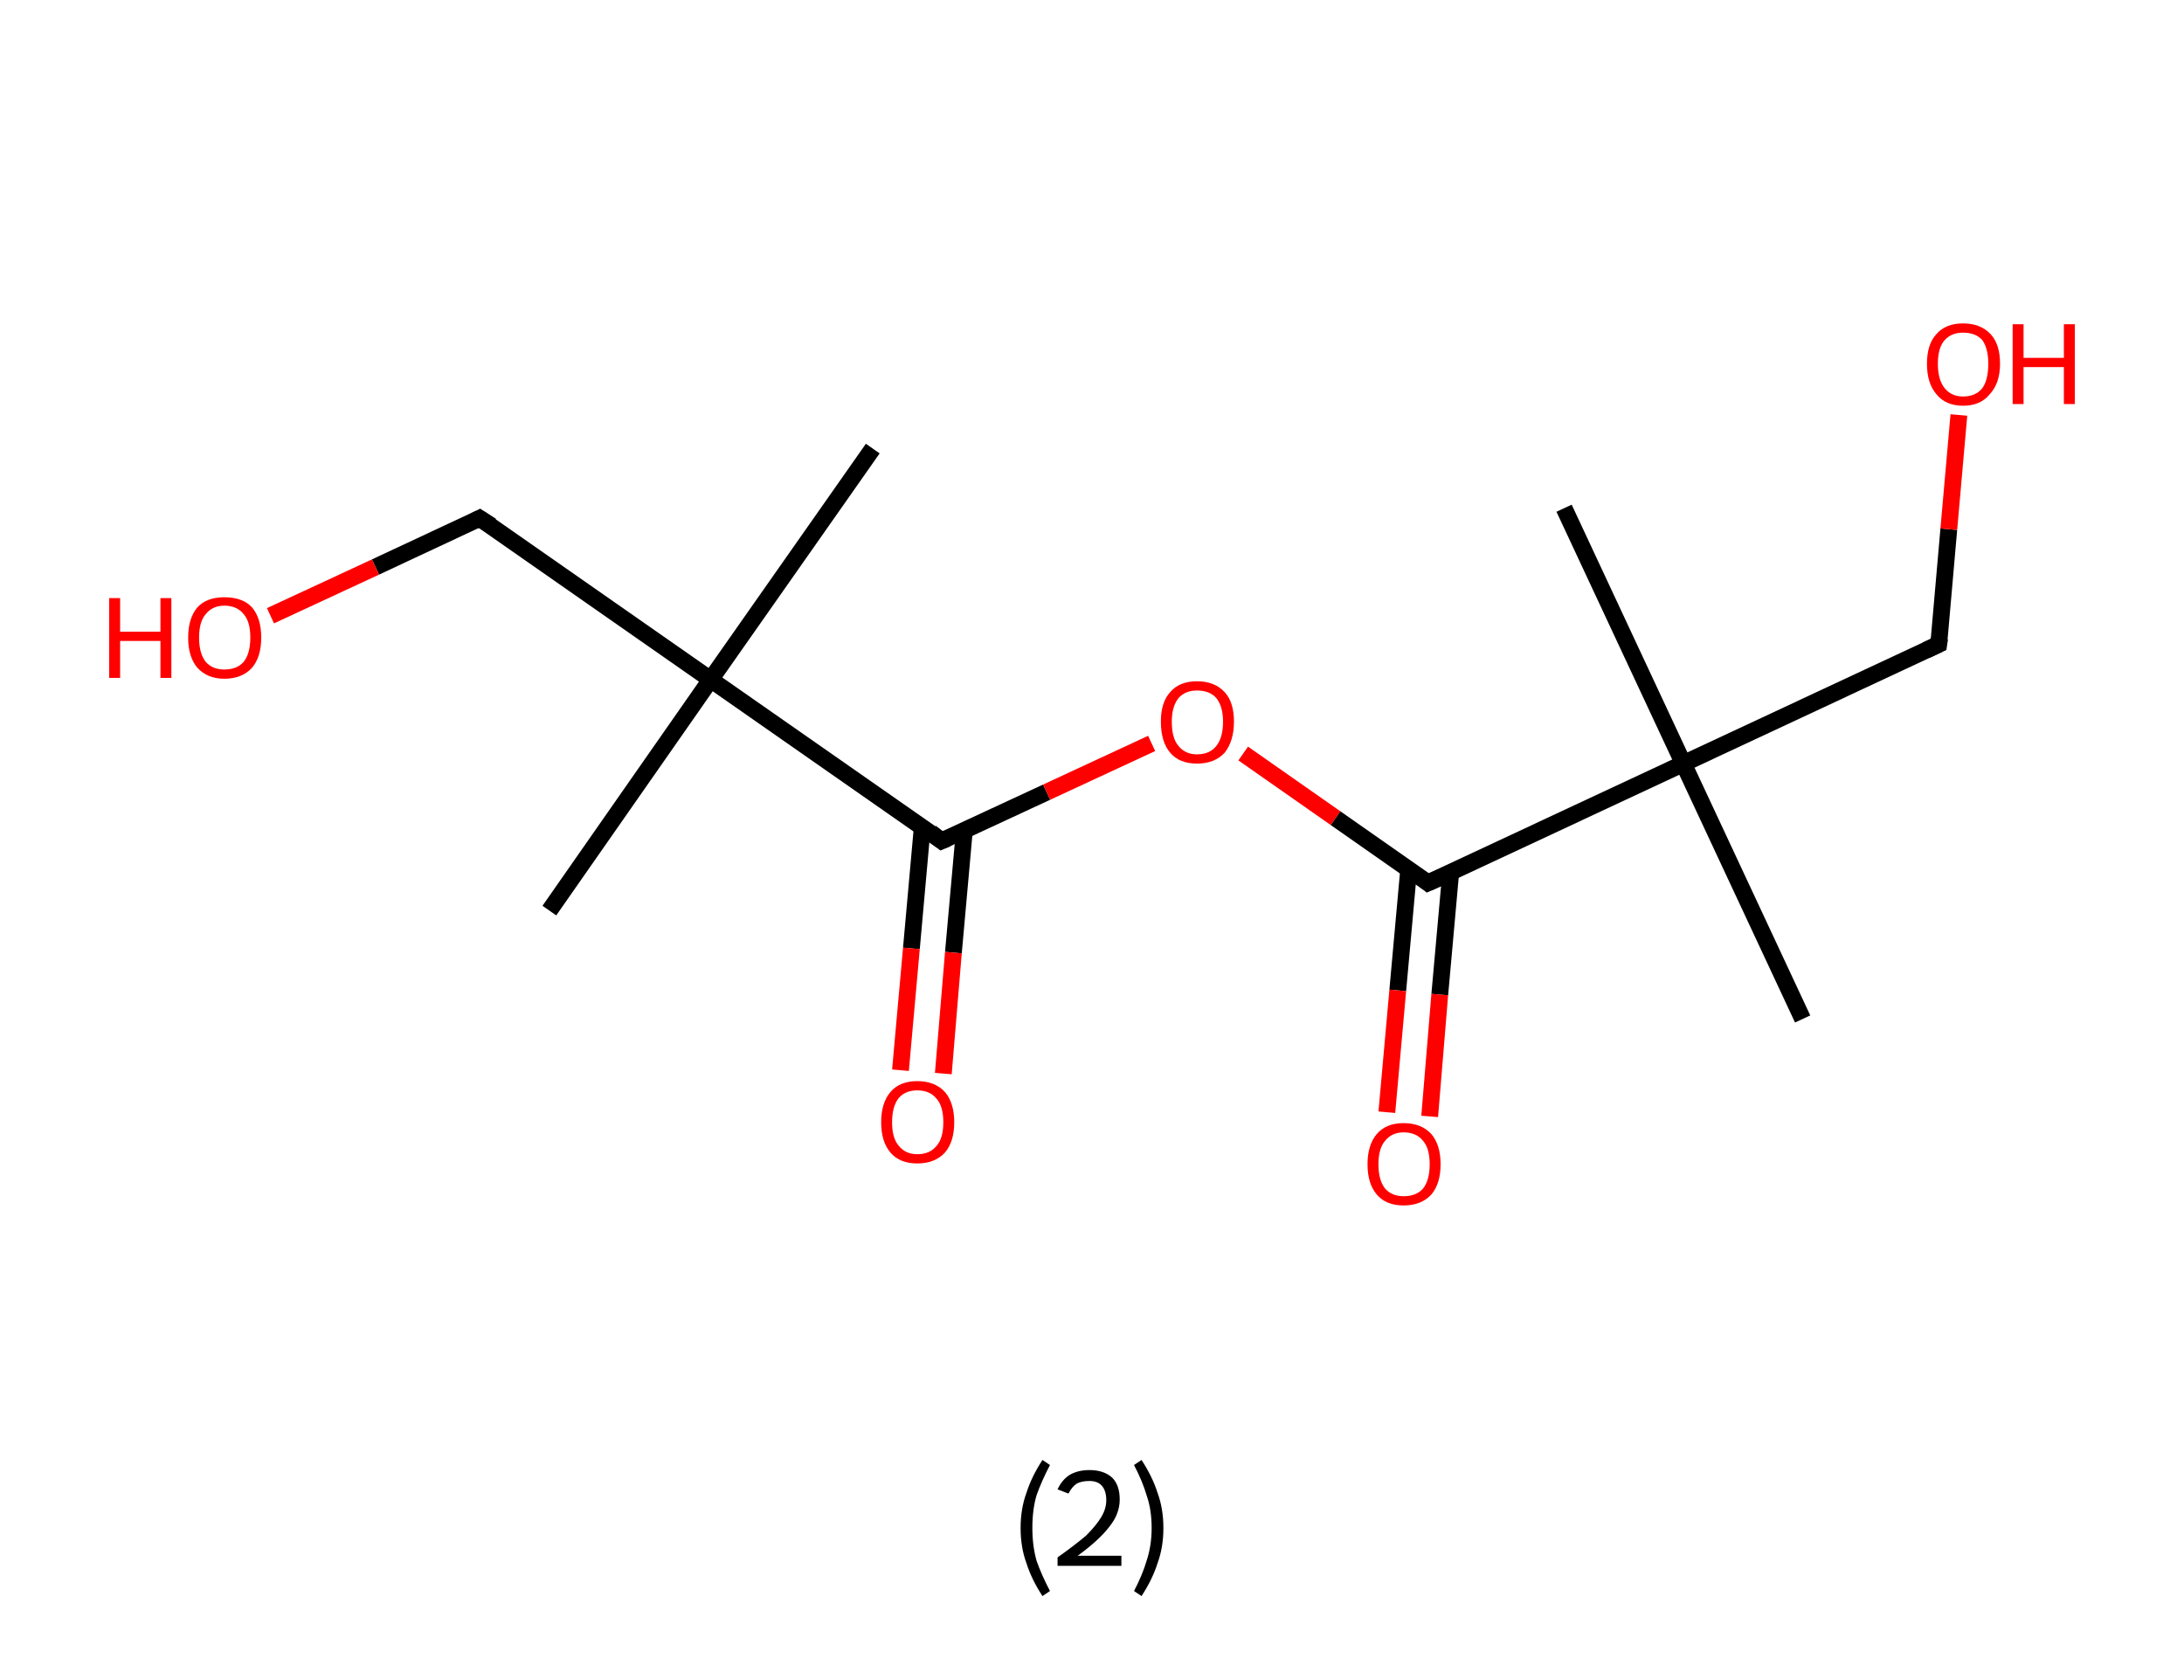 <?xml version='1.0' encoding='ASCII' standalone='yes'?>
<svg xmlns="http://www.w3.org/2000/svg" xmlns:rdkit="http://www.rdkit.org/xml" xmlns:xlink="http://www.w3.org/1999/xlink" version="1.1" baseProfile="full" xml:space="preserve" width="260px" height="200px" viewBox="0 0 260 200">
<!-- END OF HEADER -->
<rect style="opacity:1.0;fill:#FFFFFF;stroke:none" width="260.0" height="200.0" x="0.0" y="0.0"> </rect>
<path class="bond-0 atom-0 atom-1" d="M 103.9,53.4 L 84.6,80.9" style="fill:none;fill-rule:evenodd;stroke:#000000;stroke-width:2.0px;stroke-linecap:butt;stroke-linejoin:miter;stroke-opacity:1"/>
<path class="bond-1 atom-1 atom-2" d="M 84.6,80.9 L 65.4,108.4" style="fill:none;fill-rule:evenodd;stroke:#000000;stroke-width:2.0px;stroke-linecap:butt;stroke-linejoin:miter;stroke-opacity:1"/>
<path class="bond-2 atom-1 atom-3" d="M 84.6,80.9 L 57.1,61.7" style="fill:none;fill-rule:evenodd;stroke:#000000;stroke-width:2.0px;stroke-linecap:butt;stroke-linejoin:miter;stroke-opacity:1"/>
<path class="bond-3 atom-3 atom-4" d="M 57.1,61.7 L 44.7,67.5" style="fill:none;fill-rule:evenodd;stroke:#000000;stroke-width:2.0px;stroke-linecap:butt;stroke-linejoin:miter;stroke-opacity:1"/>
<path class="bond-3 atom-3 atom-4" d="M 44.7,67.5 L 32.2,73.3" style="fill:none;fill-rule:evenodd;stroke:#FF0000;stroke-width:2.0px;stroke-linecap:butt;stroke-linejoin:miter;stroke-opacity:1"/>
<path class="bond-4 atom-1 atom-5" d="M 84.6,80.9 L 112.1,100.1" style="fill:none;fill-rule:evenodd;stroke:#000000;stroke-width:2.0px;stroke-linecap:butt;stroke-linejoin:miter;stroke-opacity:1"/>
<path class="bond-5 atom-5 atom-6" d="M 109.8,98.4 L 108.5,112.9" style="fill:none;fill-rule:evenodd;stroke:#000000;stroke-width:2.0px;stroke-linecap:butt;stroke-linejoin:miter;stroke-opacity:1"/>
<path class="bond-5 atom-5 atom-6" d="M 108.5,112.9 L 107.2,127.4" style="fill:none;fill-rule:evenodd;stroke:#FF0000;stroke-width:2.0px;stroke-linecap:butt;stroke-linejoin:miter;stroke-opacity:1"/>
<path class="bond-5 atom-5 atom-6" d="M 114.8,98.9 L 113.5,113.4" style="fill:none;fill-rule:evenodd;stroke:#000000;stroke-width:2.0px;stroke-linecap:butt;stroke-linejoin:miter;stroke-opacity:1"/>
<path class="bond-5 atom-5 atom-6" d="M 113.5,113.4 L 112.3,127.8" style="fill:none;fill-rule:evenodd;stroke:#FF0000;stroke-width:2.0px;stroke-linecap:butt;stroke-linejoin:miter;stroke-opacity:1"/>
<path class="bond-6 atom-5 atom-7" d="M 112.1,100.1 L 124.6,94.3" style="fill:none;fill-rule:evenodd;stroke:#000000;stroke-width:2.0px;stroke-linecap:butt;stroke-linejoin:miter;stroke-opacity:1"/>
<path class="bond-6 atom-5 atom-7" d="M 124.6,94.3 L 137.1,88.5" style="fill:none;fill-rule:evenodd;stroke:#FF0000;stroke-width:2.0px;stroke-linecap:butt;stroke-linejoin:miter;stroke-opacity:1"/>
<path class="bond-7 atom-7 atom-8" d="M 148.0,89.7 L 159.0,97.4" style="fill:none;fill-rule:evenodd;stroke:#FF0000;stroke-width:2.0px;stroke-linecap:butt;stroke-linejoin:miter;stroke-opacity:1"/>
<path class="bond-7 atom-7 atom-8" d="M 159.0,97.4 L 170.0,105.1" style="fill:none;fill-rule:evenodd;stroke:#000000;stroke-width:2.0px;stroke-linecap:butt;stroke-linejoin:miter;stroke-opacity:1"/>
<path class="bond-8 atom-8 atom-9" d="M 167.7,103.5 L 166.4,117.9" style="fill:none;fill-rule:evenodd;stroke:#000000;stroke-width:2.0px;stroke-linecap:butt;stroke-linejoin:miter;stroke-opacity:1"/>
<path class="bond-8 atom-8 atom-9" d="M 166.4,117.9 L 165.1,132.4" style="fill:none;fill-rule:evenodd;stroke:#FF0000;stroke-width:2.0px;stroke-linecap:butt;stroke-linejoin:miter;stroke-opacity:1"/>
<path class="bond-8 atom-8 atom-9" d="M 172.7,103.9 L 171.4,118.4" style="fill:none;fill-rule:evenodd;stroke:#000000;stroke-width:2.0px;stroke-linecap:butt;stroke-linejoin:miter;stroke-opacity:1"/>
<path class="bond-8 atom-8 atom-9" d="M 171.4,118.4 L 170.2,132.9" style="fill:none;fill-rule:evenodd;stroke:#FF0000;stroke-width:2.0px;stroke-linecap:butt;stroke-linejoin:miter;stroke-opacity:1"/>
<path class="bond-9 atom-8 atom-10" d="M 170.0,105.1 L 200.4,90.9" style="fill:none;fill-rule:evenodd;stroke:#000000;stroke-width:2.0px;stroke-linecap:butt;stroke-linejoin:miter;stroke-opacity:1"/>
<path class="bond-10 atom-10 atom-11" d="M 200.4,90.9 L 214.6,121.3" style="fill:none;fill-rule:evenodd;stroke:#000000;stroke-width:2.0px;stroke-linecap:butt;stroke-linejoin:miter;stroke-opacity:1"/>
<path class="bond-11 atom-10 atom-12" d="M 200.4,90.9 L 186.2,60.5" style="fill:none;fill-rule:evenodd;stroke:#000000;stroke-width:2.0px;stroke-linecap:butt;stroke-linejoin:miter;stroke-opacity:1"/>
<path class="bond-12 atom-10 atom-13" d="M 200.4,90.9 L 230.8,76.7" style="fill:none;fill-rule:evenodd;stroke:#000000;stroke-width:2.0px;stroke-linecap:butt;stroke-linejoin:miter;stroke-opacity:1"/>
<path class="bond-13 atom-13 atom-14" d="M 230.8,76.7 L 232.0,63.0" style="fill:none;fill-rule:evenodd;stroke:#000000;stroke-width:2.0px;stroke-linecap:butt;stroke-linejoin:miter;stroke-opacity:1"/>
<path class="bond-13 atom-13 atom-14" d="M 232.0,63.0 L 233.2,49.4" style="fill:none;fill-rule:evenodd;stroke:#FF0000;stroke-width:2.0px;stroke-linecap:butt;stroke-linejoin:miter;stroke-opacity:1"/>
<path d="M 58.5,62.6 L 57.1,61.7 L 56.5,62.0" style="fill:none;stroke:#000000;stroke-width:2.0px;stroke-linecap:butt;stroke-linejoin:miter;stroke-opacity:1;"/>
<path d="M 110.8,99.1 L 112.1,100.1 L 112.8,99.8" style="fill:none;stroke:#000000;stroke-width:2.0px;stroke-linecap:butt;stroke-linejoin:miter;stroke-opacity:1;"/>
<path d="M 169.5,104.7 L 170.0,105.1 L 171.6,104.4" style="fill:none;stroke:#000000;stroke-width:2.0px;stroke-linecap:butt;stroke-linejoin:miter;stroke-opacity:1;"/>
<path d="M 229.3,77.4 L 230.8,76.7 L 230.9,76.0" style="fill:none;stroke:#000000;stroke-width:2.0px;stroke-linecap:butt;stroke-linejoin:miter;stroke-opacity:1;"/>
<path class="atom-4" d="M 13.0 71.2 L 14.3 71.2 L 14.3 75.2 L 19.1 75.2 L 19.1 71.2 L 20.4 71.2 L 20.4 80.7 L 19.1 80.7 L 19.1 76.3 L 14.3 76.3 L 14.3 80.7 L 13.0 80.7 L 13.0 71.2 " fill="#FF0000"/>
<path class="atom-4" d="M 22.4 75.9 Q 22.4 73.6, 23.5 72.3 Q 24.6 71.1, 26.7 71.1 Q 28.9 71.1, 30.0 72.3 Q 31.1 73.6, 31.1 75.9 Q 31.1 78.2, 30.0 79.5 Q 28.8 80.8, 26.7 80.8 Q 24.7 80.8, 23.5 79.5 Q 22.4 78.2, 22.4 75.9 M 26.7 79.7 Q 28.2 79.7, 29.0 78.8 Q 29.8 77.8, 29.8 75.9 Q 29.8 74.0, 29.0 73.1 Q 28.2 72.1, 26.7 72.1 Q 25.3 72.1, 24.5 73.1 Q 23.7 74.0, 23.7 75.9 Q 23.7 77.8, 24.5 78.8 Q 25.3 79.7, 26.7 79.7 " fill="#FF0000"/>
<path class="atom-6" d="M 104.9 133.6 Q 104.9 131.3, 106.0 130.0 Q 107.1 128.7, 109.2 128.7 Q 111.3 128.7, 112.5 130.0 Q 113.6 131.3, 113.6 133.6 Q 113.6 135.9, 112.5 137.2 Q 111.3 138.5, 109.2 138.5 Q 107.1 138.5, 106.0 137.2 Q 104.9 135.9, 104.9 133.6 M 109.2 137.4 Q 110.7 137.4, 111.5 136.4 Q 112.3 135.5, 112.3 133.6 Q 112.3 131.7, 111.5 130.8 Q 110.7 129.8, 109.2 129.8 Q 107.8 129.8, 107.0 130.7 Q 106.2 131.7, 106.2 133.6 Q 106.2 135.5, 107.0 136.4 Q 107.8 137.4, 109.2 137.4 " fill="#FF0000"/>
<path class="atom-7" d="M 138.2 85.9 Q 138.2 83.6, 139.3 82.4 Q 140.4 81.1, 142.5 81.1 Q 144.6 81.1, 145.8 82.4 Q 146.9 83.6, 146.9 85.9 Q 146.9 88.2, 145.8 89.6 Q 144.6 90.9, 142.5 90.9 Q 140.4 90.9, 139.3 89.6 Q 138.2 88.3, 138.2 85.9 M 142.5 89.8 Q 144.0 89.8, 144.8 88.8 Q 145.6 87.8, 145.6 85.9 Q 145.6 84.1, 144.8 83.1 Q 144.0 82.2, 142.5 82.2 Q 141.1 82.2, 140.3 83.1 Q 139.5 84.1, 139.5 85.9 Q 139.5 87.9, 140.3 88.8 Q 141.1 89.8, 142.5 89.8 " fill="#FF0000"/>
<path class="atom-9" d="M 162.8 138.6 Q 162.8 136.3, 163.9 135.0 Q 165.0 133.7, 167.1 133.7 Q 169.2 133.7, 170.4 135.0 Q 171.5 136.3, 171.5 138.6 Q 171.5 140.9, 170.4 142.2 Q 169.2 143.5, 167.1 143.5 Q 165.0 143.5, 163.9 142.2 Q 162.8 140.9, 162.8 138.6 M 167.1 142.4 Q 168.6 142.4, 169.4 141.5 Q 170.2 140.5, 170.2 138.6 Q 170.2 136.7, 169.4 135.8 Q 168.6 134.8, 167.1 134.8 Q 165.7 134.8, 164.9 135.8 Q 164.1 136.7, 164.1 138.6 Q 164.1 140.5, 164.9 141.5 Q 165.7 142.4, 167.1 142.4 " fill="#FF0000"/>
<path class="atom-14" d="M 229.4 43.3 Q 229.4 41.0, 230.5 39.8 Q 231.6 38.5, 233.7 38.5 Q 235.8 38.5, 237.0 39.8 Q 238.1 41.0, 238.1 43.3 Q 238.1 45.6, 236.9 46.9 Q 235.8 48.3, 233.7 48.3 Q 231.6 48.3, 230.5 46.9 Q 229.4 45.6, 229.4 43.3 M 233.7 47.2 Q 235.2 47.2, 236.0 46.2 Q 236.7 45.2, 236.7 43.3 Q 236.7 41.5, 236.0 40.5 Q 235.2 39.6, 233.7 39.6 Q 232.3 39.6, 231.5 40.5 Q 230.7 41.4, 230.7 43.3 Q 230.7 45.2, 231.5 46.2 Q 232.3 47.2, 233.7 47.2 " fill="#FF0000"/>
<path class="atom-14" d="M 239.6 38.6 L 240.9 38.6 L 240.9 42.6 L 245.7 42.6 L 245.7 38.6 L 247.0 38.6 L 247.0 48.1 L 245.7 48.1 L 245.7 43.7 L 240.9 43.7 L 240.9 48.1 L 239.6 48.1 L 239.6 38.6 " fill="#FF0000"/>
<path class="legend" d="M 121.5 181.9 Q 121.5 179.6, 122.2 177.7 Q 122.8 175.8, 124.1 173.8 L 125.0 174.4 Q 124.0 176.3, 123.4 178.0 Q 122.9 179.7, 122.9 181.9 Q 122.9 184.0, 123.4 185.8 Q 124.0 187.5, 125.0 189.4 L 124.1 190.0 Q 122.8 188.0, 122.2 186.1 Q 121.5 184.2, 121.5 181.9 " fill="#000000"/>
<path class="legend" d="M 125.9 177.3 Q 126.4 176.2, 127.3 175.6 Q 128.3 175.0, 129.7 175.0 Q 131.4 175.0, 132.4 175.9 Q 133.3 176.8, 133.3 178.5 Q 133.3 180.2, 132.1 181.7 Q 130.9 183.3, 128.3 185.2 L 133.5 185.2 L 133.5 186.4 L 125.9 186.4 L 125.9 185.4 Q 128.0 183.9, 129.3 182.8 Q 130.5 181.6, 131.1 180.6 Q 131.7 179.6, 131.7 178.6 Q 131.7 177.5, 131.2 176.9 Q 130.7 176.3, 129.7 176.3 Q 128.8 176.3, 128.2 176.6 Q 127.6 177.0, 127.2 177.8 L 125.9 177.3 " fill="#000000"/>
<path class="legend" d="M 138.5 181.9 Q 138.5 184.2, 137.8 186.1 Q 137.2 188.0, 135.9 190.0 L 135.0 189.4 Q 136.0 187.5, 136.5 185.8 Q 137.1 184.0, 137.1 181.9 Q 137.1 179.7, 136.5 178.0 Q 136.0 176.3, 135.0 174.4 L 135.9 173.8 Q 137.2 175.8, 137.8 177.7 Q 138.5 179.6, 138.5 181.9 " fill="#000000"/>
</svg>
